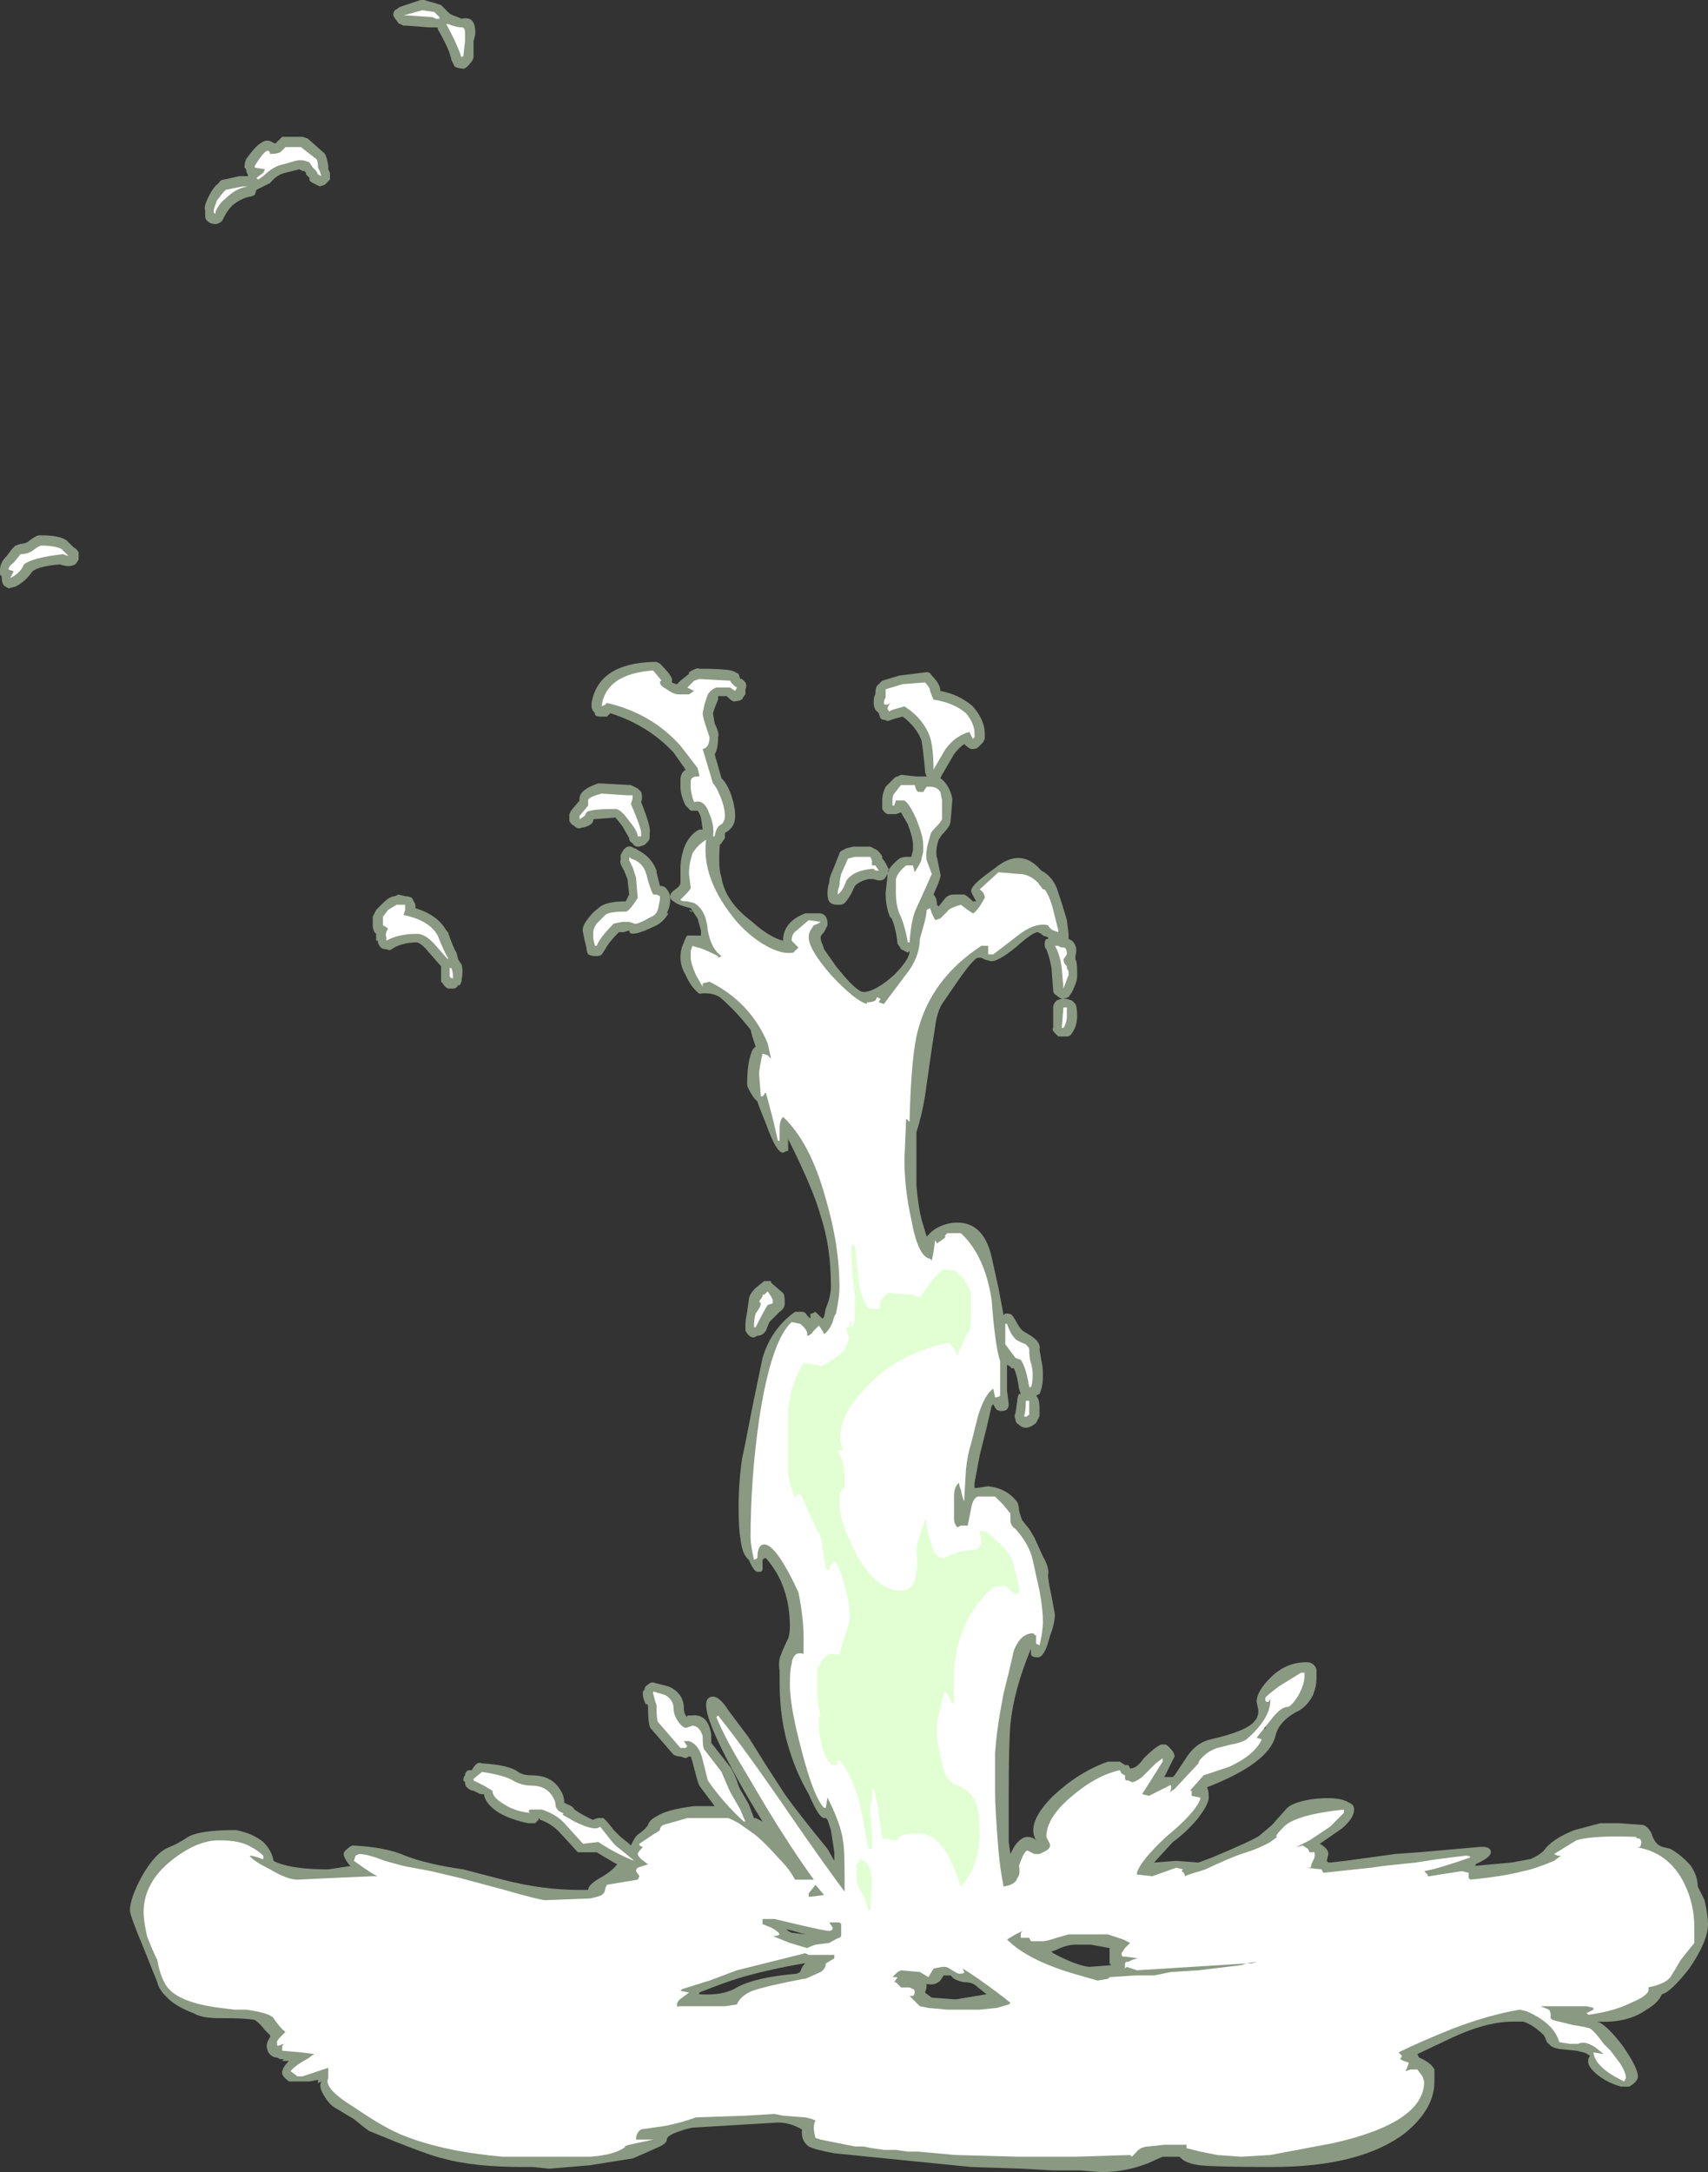 <?xml version="1.0" encoding="UTF-8" standalone="no"?>
<svg xmlns:ffdec="https://www.free-decompiler.com/flash" xmlns:xlink="http://www.w3.org/1999/xlink" ffdec:objectType="shape" height="63.5px" width="49.95px" xmlns="http://www.w3.org/2000/svg">
  <rect width="100%" height="100%" fill="#333333" stroke="none"/>
  <g transform="matrix(1.0, 0.0, 0.0, 1.0, 3.95, 58.6)">
    <path d="M8.45 -58.6 L8.8 -58.5 8.95 -58.45 9.2 -58.2 9.3 -58.15 Q9.45 -58.1 9.55 -58.05 9.95 -58.15 9.95 -57.65 L9.95 -57.6 9.9 -57.4 9.9 -56.95 Q9.9 -56.85 9.8 -56.75 9.65 -56.55 9.55 -56.6 9.45 -56.6 9.35 -56.65 9.3 -56.75 9.25 -56.85 9.2 -57.15 8.85 -57.75 L8.85 -57.8 8.6 -57.8 7.95 -57.85 7.85 -57.85 7.75 -57.9 Q7.7 -57.9 7.65 -58.0 7.6 -58.05 7.55 -58.15 7.55 -58.25 7.6 -58.3 L7.75 -58.4 8.35 -58.6 8.45 -58.6 M23.55 -38.4 Q24.1 -38.3 24.5 -37.95 24.85 -37.55 24.85 -37.15 L24.85 -37.0 24.8 -36.9 24.65 -36.75 Q24.6 -36.7 24.45 -36.7 24.35 -36.75 24.3 -36.8 L24.25 -36.85 Q24.1 -36.75 23.95 -36.55 L23.6 -35.95 23.55 -35.85 Q23.7 -35.75 23.8 -35.55 23.9 -35.35 23.9 -35.2 L23.85 -34.6 Q23.85 -34.45 23.6 -34.2 L23.5 -34.05 Q23.4 -33.75 23.45 -33.5 L23.45 -33.55 23.55 -33.05 Q23.6 -33.0 23.35 -32.45 23.45 -32.35 23.45 -32.15 L23.5 -32.1 23.7 -32.35 Q23.8 -32.45 23.95 -32.45 L24.25 -32.45 Q24.35 -32.4 24.5 -32.25 L24.6 -32.25 Q24.45 -32.5 24.45 -32.55 24.45 -32.7 24.85 -33.0 L25.25 -33.3 Q25.95 -33.8 26.5 -33.15 26.8 -33.0 26.95 -32.65 L27.1 -32.2 27.25 -31.7 27.3 -31.3 27.3 -31.15 Q27.45 -31.1 27.5 -30.95 27.55 -30.85 27.5 -30.65 L27.5 -30.55 Q27.55 -30.5 27.55 -30.2 L27.55 -30.05 Q27.55 -29.9 27.4 -29.6 L27.3 -29.45 27.15 -29.4 27.25 -29.4 27.4 -29.35 27.5 -29.25 Q27.55 -29.15 27.55 -28.9 27.55 -28.6 27.4 -28.4 27.35 -28.3 27.25 -28.3 L27.0 -28.3 Q26.95 -28.35 26.9 -28.4 26.8 -28.5 26.85 -28.55 L26.85 -29.15 Q26.85 -29.25 26.95 -29.35 27.05 -29.4 27.15 -29.4 L27.1 -29.4 Q27.0 -29.45 26.95 -29.5 26.85 -29.55 26.85 -29.65 L26.8 -30.3 Q26.75 -30.6 26.65 -30.85 26.6 -30.9 26.6 -31.0 26.6 -31.1 26.65 -31.15 L26.7 -31.15 26.7 -31.2 26.55 -31.25 26.5 -31.3 26.4 -31.35 Q26.25 -31.35 25.75 -30.9 25.25 -30.5 25.05 -30.5 25.0 -30.5 24.85 -30.55 L24.75 -30.6 24.65 -30.6 Q24.55 -30.6 24.15 -30.05 L23.6 -29.25 Q23.45 -29.0 23.4 -28.6 L23.3 -27.95 23.1 -26.55 Q23.0 -25.95 22.85 -25.5 L22.85 -23.95 Q22.9 -23.35 23.0 -22.95 L23.15 -22.45 23.3 -22.6 Q23.55 -22.8 23.9 -22.85 24.8 -22.95 25.05 -21.85 L25.25 -20.95 25.4 -20.15 25.45 -20.2 25.5 -20.2 Q25.6 -20.2 25.65 -20.15 L25.75 -20.0 Q25.85 -19.8 25.95 -19.7 L26.2 -19.55 Q26.5 -19.35 26.45 -19.15 L26.5 -18.85 Q26.55 -18.65 26.55 -18.4 26.55 -18.05 26.45 -17.85 L26.35 -17.8 Q26.45 -17.7 26.45 -17.45 L26.45 -17.2 Q26.4 -17.1 26.35 -17.0 26.05 -16.75 25.85 -16.95 25.75 -17.0 25.75 -17.1 25.7 -17.2 25.75 -17.3 L25.8 -17.65 Q25.8 -17.75 25.85 -17.85 L25.9 -17.85 25.85 -18.0 Q25.8 -18.4 25.7 -18.6 L25.65 -18.6 Q25.6 -18.6 25.6 -18.65 L25.5 -18.7 25.5 -17.95 25.55 -17.55 Q25.55 -17.35 25.35 -17.35 25.2 -17.35 25.15 -17.45 L25.1 -17.55 25.05 -17.5 24.9 -16.85 24.7 -16.05 24.55 -15.25 24.55 -15.1 24.6 -15.1 24.95 -15.15 Q25.45 -15.1 25.75 -14.75 25.85 -14.65 25.85 -14.45 25.9 -14.25 25.95 -14.15 L26.15 -13.9 26.3 -13.65 26.55 -13.1 Q26.75 -12.75 26.7 -12.55 26.7 -12.4 26.8 -11.95 L26.9 -11.4 Q26.9 -11.15 26.75 -10.75 26.6 -10.15 26.4 -10.15 26.2 -10.15 26.2 -10.25 L26.2 -10.4 Q25.7 -9.2 25.6 -8.2 25.55 -7.65 25.55 -6.15 25.55 -5.3 25.55 -4.75 L25.6 -4.4 25.7 -4.6 Q25.9 -4.9 26.1 -4.9 26.25 -4.9 26.35 -4.8 26.05 -5.3 26.85 -6.1 27.6 -6.8 28.45 -7.1 L28.8 -7.1 28.95 -7.0 29.05 -7.0 29.1 -6.9 Q29.3 -6.9 29.5 -7.2 29.8 -7.5 30.0 -7.6 L30.15 -7.6 Q30.4 -7.4 30.4 -7.25 L30.1 -6.65 30.35 -6.65 30.4 -6.7 30.7 -7.15 Q31.0 -7.65 31.45 -7.75 32.55 -8.0 32.75 -8.3 32.85 -8.4 32.85 -8.6 L32.8 -8.85 Q32.8 -9.15 33.2 -9.55 33.7 -10.05 34.35 -10.0 34.5 -9.95 34.55 -9.8 L34.55 -9.55 Q34.55 -9.3 34.45 -9.05 34.3 -8.75 34.05 -8.6 33.45 -8.3 33.35 -7.85 33.15 -7.05 31.35 -6.35 31.4 -6.25 31.4 -6.05 31.4 -5.85 31.05 -5.4 30.7 -5.0 30.35 -4.75 L29.8 -4.15 30.45 -4.2 31.1 -4.15 31.5 -4.3 Q32.7 -4.8 32.9 -4.95 L33.25 -5.25 33.65 -5.7 Q33.8 -5.9 34.4 -6.0 35.2 -6.1 35.5 -5.9 35.65 -5.85 35.65 -5.7 35.65 -5.45 35.3 -5.15 L34.65 -4.7 Q34.9 -4.55 34.9 -4.4 L34.85 -4.2 34.9 -4.15 34.95 -4.15 35.4 -4.2 36.85 -4.4 37.55 -4.45 39.25 -4.6 Q39.65 -4.65 39.65 -4.45 39.65 -4.3 39.2 -4.1 L39.2 -4.05 39.15 -4.05 40.25 -4.15 40.8 -4.25 Q41.05 -4.35 41.2 -4.5 41.45 -4.85 42.1 -5.1 L42.85 -5.3 43.4 -5.3 44.1 -5.25 Q44.25 -5.2 44.35 -5.0 44.45 -4.65 44.7 -4.6 L44.9 -4.55 Q45.25 -4.35 45.5 -4.05 45.7 -3.75 45.7 -3.45 L45.9 -3.05 Q46.0 -2.6 46.0 -2.35 46.0 -1.85 45.45 -1.05 44.9 -0.35 44.65 -0.3 44.55 -0.05 44.2 0.15 43.65 0.55 42.75 0.5 43.0 0.55 43.5 1.2 43.95 1.85 43.95 2.1 43.95 2.25 43.7 2.4 L43.45 2.4 Q42.95 2.25 42.65 1.95 42.4 1.7 42.55 1.5 42.4 1.4 42.35 1.4 L42.15 1.35 41.65 1.3 Q41.4 1.25 41.35 1.15 41.3 1.15 41.25 1.0 L41.2 0.9 Q40.9 0.6 40.6 0.5 L40.3 0.5 Q39.5 0.5 38.45 1.0 L37.5 1.45 37.55 1.55 Q37.9 1.7 38.0 1.9 38.0 2.0 38.0 2.25 38.0 3.05 37.15 3.75 35.85 4.75 33.25 4.75 31.6 4.75 31.15 4.7 30.7 4.65 30.55 4.45 L30.05 4.45 29.6 4.65 Q28.95 4.9 28.25 4.9 L27.65 4.85 26.85 4.85 25.95 4.8 24.45 4.75 20.45 4.35 Q19.9 4.25 19.7 4.15 19.5 4.0 19.5 3.75 L19.5 3.65 Q19.15 3.45 18.8 3.45 L16.3 3.6 Q16.05 3.65 15.8 3.75 15.55 3.85 15.55 3.95 15.55 4.05 15.35 4.15 L14.9 4.35 14.55 4.5 13.3 4.7 12.1 4.8 11.65 4.75 11.35 4.75 Q9.9 4.75 9.0 4.5 8.55 4.4 6.85 3.7 6.7 3.6 6.4 3.35 L5.9 3.05 Q5.7 2.95 5.55 2.7 5.35 2.4 5.45 2.25 L5.35 2.3 5.35 2.2 5.1 2.25 4.5 2.25 Q4.3 2.1 4.3 2.0 4.3 1.85 4.5 1.65 L4.3 1.65 4.35 1.6 4.25 1.6 4.15 1.55 Q4.0 1.55 3.9 1.4 3.85 1.3 3.85 1.2 3.85 1.1 3.95 0.95 L3.95 0.9 3.8 0.75 Q3.65 0.55 3.5 0.45 3.25 0.4 2.6 0.4 L2.45 0.4 Q1.95 0.4 1.7 0.25 1.3 0.1 1.05 -0.1 0.7 -0.4 0.65 -0.65 L0.25 -1.65 Q-0.15 -2.6 -0.15 -2.75 -0.15 -3.1 0.2 -3.75 0.6 -4.45 1.0 -4.6 1.25 -4.7 1.55 -4.9 1.9 -5.1 2.95 -5.1 3.45 -5.0 3.75 -4.75 4.0 -4.5 4.05 -4.2 L4.15 -4.15 Q4.65 -3.95 5.65 -3.95 L6.3 -4.05 6.25 -4.1 Q6.1 -4.3 6.1 -4.4 6.1 -4.45 6.15 -4.5 6.25 -4.6 6.35 -4.65 7.35 -4.6 7.9 -4.35 8.55 -4.1 9.6 -3.95 L10.75 -3.65 Q11.9 -3.35 13.0 -3.35 L13.25 -3.35 Q13.25 -3.5 13.6 -3.7 13.95 -3.9 14.1 -4.1 L14.0 -4.15 13.5 -4.45 12.95 -4.45 12.4 -5.05 Q12.15 -5.3 11.85 -5.4 L11.8 -5.45 11.8 -5.4 11.7 -5.3 11.5 -5.3 Q11.0 -5.4 10.65 -5.6 10.25 -5.85 10.2 -6.15 L10.1 -6.15 9.9 -6.25 Q9.8 -6.25 9.7 -6.35 9.65 -6.4 9.65 -6.5 L9.6 -6.55 Q9.6 -6.65 9.65 -6.7 9.65 -6.8 9.75 -6.85 L9.85 -6.85 Q9.9 -6.95 9.95 -7.0 10.05 -7.1 10.15 -7.05 10.95 -7.0 11.2 -6.8 11.35 -6.7 11.6 -6.7 12.2 -6.7 12.45 -6.25 12.55 -6.1 12.55 -5.9 L12.65 -5.85 Q12.8 -5.8 12.85 -5.7 L13.0 -5.6 Q13.35 -5.4 13.4 -5.4 13.5 -5.45 13.55 -5.45 L13.7 -5.45 13.8 -5.35 14.0 -5.1 14.2 -4.9 14.45 -4.7 14.5 -4.65 14.55 -4.75 Q14.65 -4.95 14.75 -5.0 14.95 -5.15 15.0 -5.25 15.05 -5.4 15.25 -5.5 15.55 -5.7 16.35 -5.8 L16.95 -5.8 16.5 -6.4 Q16.45 -6.5 16.3 -7.1 L16.25 -7.25 16.2 -7.25 16.1 -7.2 15.95 -7.25 Q15.85 -7.25 15.75 -7.3 L15.1 -8.05 Q15.0 -8.1 15.0 -8.75 L14.95 -8.8 14.95 -8.75 Q14.85 -8.95 14.85 -9.05 L14.85 -9.15 14.9 -9.2 Q14.9 -9.3 15.0 -9.35 15.1 -9.45 15.2 -9.4 L15.6 -9.3 Q16.05 -9.1 16.05 -8.65 16.05 -8.55 16.1 -8.45 L16.15 -8.4 16.15 -8.45 16.3 -8.45 Q16.75 -8.5 16.85 -7.9 L16.85 -7.65 17.4 -6.95 Q17.45 -6.9 17.6 -6.55 17.65 -6.35 17.75 -6.2 L17.95 -5.85 18.1 -5.45 18.15 -5.45 18.35 -5.35 Q17.85 -6.15 17.45 -6.9 16.7 -8.3 16.7 -8.75 16.7 -9.0 16.9 -9.0 17.1 -9.0 17.35 -8.6 L17.95 -7.8 18.45 -7.0 19.0 -6.15 Q19.35 -5.65 20.25 -4.55 L20.45 -4.2 20.45 -4.45 20.35 -5.1 20.25 -5.4 20.2 -5.45 20.15 -5.45 Q20.0 -5.45 19.7 -6.15 19.35 -6.75 19.15 -7.4 18.85 -8.3 18.85 -9.4 L18.85 -9.75 Q18.8 -10.05 18.9 -10.25 18.95 -10.4 19.1 -10.7 19.15 -10.85 19.15 -11.05 19.15 -12.25 18.45 -13.05 18.35 -13.05 18.35 -12.95 L18.35 -12.7 18.3 -12.65 18.2 -12.65 Q18.1 -12.65 17.95 -13.0 17.75 -13.15 17.7 -13.65 17.65 -13.9 17.65 -14.55 17.65 -15.25 17.75 -15.95 17.85 -16.4 18.05 -17.45 L18.35 -18.9 Q18.6 -19.75 19.3 -20.25 L19.5 -20.25 Q19.6 -20.25 19.65 -20.15 L19.75 -20.05 19.75 -20.2 19.8 -20.2 19.9 -20.25 20.1 -20.05 20.15 -20.1 20.2 -20.35 Q20.35 -20.7 20.35 -21.0 20.35 -22.15 20.05 -23.05 19.85 -23.8 19.1 -25.3 L19.1 -24.95 19.05 -24.95 18.95 -24.9 Q18.75 -24.9 18.45 -25.75 L18.25 -26.25 18.2 -26.4 18.1 -26.5 Q17.9 -26.8 17.9 -26.9 17.9 -27.45 18.0 -27.75 18.05 -27.95 18.15 -28.0 L18.05 -28.3 18.0 -28.5 17.75 -28.8 Q17.45 -29.15 17.1 -29.45 16.85 -29.6 16.5 -29.55 16.25 -29.75 16.1 -30.1 15.95 -30.35 15.95 -30.6 15.95 -30.85 16.05 -31.05 16.1 -31.2 16.15 -31.25 L16.55 -31.25 16.55 -31.4 16.45 -31.75 16.25 -32.05 Q15.85 -32.15 15.75 -32.25 15.65 -32.3 15.65 -32.4 15.65 -32.5 15.8 -32.6 15.95 -32.7 15.95 -32.8 L15.95 -33.2 Q15.95 -33.5 16.05 -33.8 16.2 -34.2 16.5 -34.35 L16.6 -34.35 16.55 -34.7 Q16.5 -34.85 16.45 -34.9 L16.25 -34.9 16.1 -35.05 Q15.95 -35.35 15.95 -35.6 L15.95 -35.8 Q15.95 -36.0 16.1 -36.1 L15.75 -36.6 Q15.0 -37.4 13.9 -37.75 L13.8 -37.65 13.6 -37.65 Q13.5 -37.65 13.45 -37.7 L13.45 -37.75 Q13.35 -37.85 13.35 -37.95 L13.35 -38.05 Q13.55 -39.2 15.15 -39.25 L15.25 -39.25 15.35 -39.2 Q15.75 -38.8 15.7 -38.7 L15.7 -38.65 Q15.8 -38.6 15.85 -38.6 L15.95 -38.7 16.2 -38.9 16.2 -38.95 Q16.45 -39.1 16.5 -39.05 17.45 -39.05 17.55 -38.95 L17.65 -38.9 17.7 -38.75 17.75 -38.75 17.85 -38.65 Q17.9 -38.55 17.85 -38.45 L17.85 -38.3 Q17.8 -38.25 17.75 -38.15 17.65 -38.1 17.55 -38.1 17.5 -38.05 17.3 -38.25 L17.05 -38.25 17.05 -38.15 16.95 -37.9 16.9 -37.75 16.95 -37.45 Q17.1 -37.15 17.05 -37.05 17.05 -36.7 16.95 -36.55 L17.15 -35.85 Q17.3 -35.7 17.4 -35.45 17.55 -35.05 17.55 -34.75 17.55 -34.4 17.25 -34.25 L17.25 -34.1 17.15 -33.95 17.1 -33.9 Q17.05 -33.2 17.15 -32.95 17.25 -32.25 18.05 -31.65 18.55 -31.2 18.95 -31.1 18.95 -31.65 19.6 -31.9 L20.05 -31.9 Q20.25 -31.85 20.25 -31.6 L20.25 -31.55 20.15 -31.35 Q20.05 -31.25 20.05 -31.2 20.05 -31.1 20.1 -31.0 L20.15 -30.85 20.5 -30.35 Q21.1 -29.6 21.3 -29.6 L21.35 -29.6 Q21.7 -29.65 22.2 -30.1 22.65 -30.55 22.65 -30.8 L22.6 -30.75 22.4 -30.85 Q22.35 -30.95 22.3 -31.0 22.25 -31.5 22.1 -31.8 L22.1 -31.75 Q21.95 -32.05 21.95 -32.5 L22.0 -32.95 22.0 -33.05 21.95 -32.95 Q21.85 -32.8 21.6 -32.9 L21.45 -32.9 Q21.2 -32.85 21.05 -32.7 20.9 -32.35 20.75 -32.2 20.7 -32.15 20.6 -32.15 L20.55 -32.15 Q20.4 -32.15 20.35 -32.2 20.25 -32.25 20.25 -32.5 20.25 -32.65 20.3 -32.8 20.3 -32.95 20.4 -33.15 L20.6 -33.65 Q20.6 -33.7 20.7 -33.75 L20.8 -33.8 21.0 -33.85 21.5 -33.85 21.7 -33.75 Q21.85 -33.6 21.85 -33.55 L21.85 -33.5 21.9 -33.45 Q22.05 -33.2 22.05 -33.15 L22.0 -33.1 Q22.1 -33.3 22.35 -33.5 22.45 -33.55 22.55 -33.55 L22.7 -33.55 22.75 -33.75 22.75 -33.9 Q22.75 -34.1 22.6 -34.5 L22.4 -34.85 22.25 -34.8 22.0 -34.8 Q21.9 -34.85 21.85 -34.95 L21.85 -35.2 Q21.85 -35.4 21.95 -35.6 L22.2 -35.85 Q22.25 -35.9 22.3 -35.9 L22.4 -35.95 22.85 -35.9 23.15 -35.9 Q23.1 -36.0 23.1 -36.1 23.05 -36.65 23.0 -36.95 22.85 -37.35 22.45 -37.65 L22.25 -37.6 22.1 -37.55 Q22.0 -37.5 21.95 -37.55 21.85 -37.55 21.8 -37.6 L21.75 -37.75 21.65 -37.85 Q21.6 -37.95 21.6 -38.05 21.6 -38.25 21.65 -38.3 21.65 -38.55 21.75 -38.6 L21.85 -38.7 22.35 -38.85 23.15 -38.95 Q23.25 -38.95 23.3 -38.85 23.55 -38.6 23.55 -38.4 M4.0 -54.45 L4.1 -54.4 4.2 -54.5 Q4.25 -54.55 4.3 -54.6 L4.9 -54.6 5.05 -54.55 5.5 -54.15 Q5.6 -54.1 5.65 -53.75 L5.65 -53.65 5.7 -53.55 5.7 -53.35 5.55 -53.2 5.4 -53.15 5.2 -53.25 Q5.1 -53.3 5.1 -53.35 L5.1 -53.4 5.0 -53.5 5.0 -53.55 4.95 -53.6 4.9 -53.6 4.8 -53.65 4.4 -53.55 Q4.15 -53.5 3.95 -53.25 L3.55 -53.05 3.5 -52.9 Q3.4 -52.85 3.35 -52.85 3.1 -52.8 2.85 -52.6 2.7 -52.45 2.6 -52.25 L2.55 -52.15 Q2.45 -52.05 2.35 -52.05 2.2 -52.05 2.1 -52.15 2.05 -52.2 2.05 -52.3 L2.05 -52.45 Q2.0 -52.55 2.15 -52.85 2.3 -53.15 2.45 -53.25 2.5 -53.35 2.6 -53.35 L3.05 -53.45 3.3 -53.45 3.3 -53.5 Q3.25 -53.55 3.25 -53.65 L3.2 -53.7 Q3.2 -53.85 3.25 -53.95 3.5 -54.3 3.65 -54.4 3.85 -54.55 4.0 -54.45 M7.05 -32.0 L7.25 -32.2 Q7.45 -32.4 7.6 -32.4 L7.7 -32.45 7.9 -32.4 Q8.0 -32.4 8.1 -32.35 L8.2 -32.15 8.2 -32.05 Q8.85 -31.85 9.1 -31.4 L9.15 -31.35 Q9.3 -30.9 9.4 -30.75 L9.45 -30.55 9.55 -30.4 Q9.6 -30.2 9.55 -29.95 9.55 -29.9 9.5 -29.8 L9.45 -29.8 Q9.4 -29.7 9.3 -29.7 L9.15 -29.7 Q9.05 -29.75 9.0 -29.85 L8.95 -29.9 Q8.95 -30.0 8.95 -30.05 L8.95 -30.35 8.6 -30.75 Q8.4 -31.0 8.25 -31.05 7.8 -31.05 7.5 -30.85 7.45 -30.8 7.35 -30.85 7.2 -30.85 7.15 -30.95 7.1 -31.0 7.1 -31.1 L7.05 -31.1 7.05 -31.3 7.0 -31.35 Q6.95 -31.45 6.95 -31.55 L6.95 -31.8 7.05 -32.0 M21.7 -38.2 L21.7 -38.2 M13.55 -35.7 L14.5 -35.65 14.7 -35.55 14.8 -35.45 Q14.85 -35.3 14.8 -35.15 15.1 -34.4 15.05 -34.25 L15.05 -34.15 Q15.05 -34.05 15.0 -34.0 L14.9 -33.9 14.75 -33.85 14.7 -33.85 Q14.6 -33.85 14.55 -33.95 14.45 -34.0 14.45 -34.1 L14.25 -34.45 14.05 -34.7 13.4 -34.65 13.4 -34.6 Q13.35 -34.45 13.05 -34.4 12.95 -34.35 12.85 -34.45 12.75 -34.5 12.7 -34.6 L12.7 -34.8 12.75 -34.9 13.0 -35.2 Q12.95 -35.5 13.55 -35.7 M14.7 -33.75 Q15.1 -33.55 15.25 -33.15 L15.25 -33.1 15.35 -32.7 Q15.5 -32.7 15.55 -32.6 15.65 -32.5 15.65 -32.3 15.65 -32.1 15.55 -31.9 L15.6 -31.9 Q15.45 -31.65 15.25 -31.55 14.55 -31.2 14.45 -31.35 L14.5 -31.35 Q14.45 -31.35 14.45 -31.4 L14.3 -31.35 14.15 -31.35 Q13.85 -31.05 13.75 -30.85 L13.65 -30.7 Q13.6 -30.65 13.5 -30.65 L13.45 -30.65 Q13.35 -30.65 13.25 -30.7 13.2 -30.8 13.2 -30.9 L13.15 -31.1 13.1 -31.35 Q13.05 -31.5 13.25 -31.75 13.4 -31.95 13.55 -32.05 13.75 -32.25 14.35 -32.25 L14.45 -32.45 14.4 -32.9 14.3 -33.15 Q14.15 -33.4 14.2 -33.45 L14.2 -33.6 14.25 -33.7 Q14.4 -33.95 14.6 -33.8 14.65 -33.8 14.7 -33.75 M16.2 -32.0 L16.35 -31.95 16.25 -31.95 16.2 -32.0 M19.0 -20.5 Q19.0 -20.35 18.85 -20.25 L18.55 -19.95 18.45 -19.7 Q18.35 -19.55 18.2 -19.55 L18.1 -19.5 Q17.95 -19.5 17.85 -19.7 L17.85 -19.9 Q17.85 -20.0 17.9 -20.25 L17.95 -20.6 Q17.95 -20.75 18.15 -20.95 L18.4 -21.15 18.6 -21.15 18.6 -21.1 18.95 -20.8 Q19.0 -20.75 19.0 -20.5 M0.4 -1.15 L0.4 -1.15 M16.5 -0.3 Q17.2 -0.25 17.6 -0.5 18.15 -0.8 19.35 -0.9 L19.45 -0.95 Q19.5 -1.1 19.55 -1.15 L19.6 -1.2 19.55 -1.2 Q18.65 -1.05 17.75 -0.8 17.25 -0.65 16.5 -0.35 L16.5 -0.3 M19.1 -2.15 L19.2 -2.1 19.6 -2.05 19.25 -2.15 19.05 -2.2 19.1 -2.15 M23.1 -0.35 L23.3 -0.2 24.0 -0.15 24.9 -0.3 24.65 -0.5 Q24.5 -0.65 24.3 -0.65 24.15 -0.65 23.95 -0.75 L23.85 -0.85 23.65 -0.85 23.55 -0.7 Q23.4 -0.55 23.15 -0.6 23.15 -0.45 23.1 -0.35 M33.0 -8.1 L33.05 -8.05 33.1 -8.25 33.0 -8.1 M26.85 -1.5 Q27.5 -1.15 27.9 -1.1 L28.55 -1.15 28.5 -1.2 Q28.5 -1.35 28.5 -1.65 L27.95 -1.75 27.5 -1.75 Q27.25 -1.75 26.95 -1.6 L26.8 -1.55 26.85 -1.5 M41.15 0.4 L41.15 0.4 M16.45 3.55 L16.45 3.55 M-3.15 -42.75 Q-2.9 -42.95 -2.8 -42.95 L-2.75 -42.95 Q-2.2 -42.95 -2.0 -42.8 L-1.8 -42.6 Q-1.7 -42.55 -1.65 -42.45 L-1.65 -42.4 Q-1.65 -42.35 -1.65 -42.25 -1.7 -42.15 -1.75 -42.1 -1.85 -42.05 -1.95 -42.05 -2.05 -42.05 -2.2 -42.1 -2.8 -42.05 -3.0 -41.9 -3.2 -41.6 -3.5 -41.45 L-3.7 -41.4 Q-3.8 -41.45 -3.85 -41.5 -3.9 -41.6 -3.9 -41.7 L-3.9 -41.75 -3.95 -41.8 Q-4.0 -41.85 -3.95 -41.95 -3.95 -42.15 -3.75 -42.35 L-3.6 -42.55 -3.5 -42.65 -3.35 -42.7 Q-3.25 -42.7 -3.15 -42.75" fill="#e1ffd2" fill-opacity="0.502" fill-rule="evenodd" stroke="none"/>
    <path d="M8.4 -58.3 L8.75 -58.25 8.9 -58.1 8.9 -58.05 8.8 -58.05 8.7 -58.1 7.95 -58.15 7.85 -58.15 8.4 -58.3 M9.65 -57.65 L9.65 -57.4 9.6 -56.95 9.55 -56.95 9.55 -56.9 Q9.45 -57.25 9.1 -57.9 L9.15 -57.9 Q9.4 -57.8 9.55 -57.8 9.65 -57.8 9.65 -57.65 M23.35 -38.15 Q23.95 -38.05 24.3 -37.75 24.55 -37.45 24.55 -37.15 L24.55 -37.05 24.5 -37.0 24.4 -37.2 Q24.0 -37.1 23.7 -36.7 L23.35 -36.1 Q23.35 -36.7 23.25 -37.05 23.05 -37.6 22.5 -37.95 L22.15 -37.85 22.05 -37.8 22.0 -37.9 22.05 -38.0 22.1 -38.05 22.0 -38.0 21.95 -38.0 Q21.9 -38.0 21.9 -38.05 21.9 -38.15 21.95 -38.2 L21.95 -38.3 Q21.95 -38.4 21.95 -38.45 L22.45 -38.6 23.1 -38.65 Q23.25 -38.5 23.25 -38.4 23.3 -38.25 23.35 -38.15 M23.55 -35.45 L23.6 -35.2 23.6 -34.65 Q23.55 -34.55 23.4 -34.4 23.25 -34.25 23.25 -34.15 23.1 -33.7 23.15 -33.45 L23.3 -33.05 23.1 -32.6 22.85 -32.05 Q22.7 -31.75 22.65 -31.05 L22.6 -31.05 Q22.5 -31.6 22.35 -31.9 22.25 -32.15 22.25 -32.5 22.25 -32.8 22.25 -32.9 22.3 -33.1 22.55 -33.3 L22.75 -33.3 22.8 -33.1 22.95 -33.35 Q23.0 -33.45 23.0 -33.5 L23.05 -33.7 23.05 -33.9 Q23.05 -34.15 22.85 -34.65 22.65 -35.1 22.5 -35.2 L22.25 -35.2 22.2 -35.05 22.15 -35.05 22.15 -35.2 Q22.15 -35.35 22.2 -35.4 L22.4 -35.65 22.8 -35.65 22.85 -35.5 22.9 -35.45 23.05 -35.45 23.15 -35.6 23.25 -35.6 Q23.45 -35.6 23.55 -35.45 M26.55 -32.6 L26.6 -32.6 Q26.75 -32.4 26.85 -32.0 L27.0 -31.4 27.0 -31.35 26.85 -31.4 Q26.75 -31.45 26.7 -31.55 26.3 -31.65 25.75 -31.2 L25.1 -30.7 24.95 -30.7 24.95 -30.95 24.75 -30.95 Q23.3 -30.0 22.9 -28.5 22.7 -27.8 22.65 -25.85 L22.65 -25.8 22.55 -25.9 22.5 -24.7 Q22.5 -23.85 22.7 -22.95 22.9 -21.85 23.25 -21.8 L23.3 -21.75 23.35 -22.0 23.4 -22.35 23.45 -22.25 Q23.75 -22.45 23.7 -22.45 23.65 -22.45 23.75 -22.55 L24.15 -22.55 Q24.85 -21.9 25.05 -20.6 25.15 -19.25 25.3 -18.8 L25.3 -17.8 Q25.25 -17.75 25.15 -17.75 L25.1 -18.0 Q24.85 -17.85 24.65 -17.2 L24.45 -16.4 Q24.35 -16.1 24.3 -15.65 L24.25 -14.8 24.25 -14.7 Q24.2 -14.8 24.15 -15.05 24.1 -15.15 24.1 -15.25 23.95 -15.15 23.95 -14.85 L23.95 -14.2 Q23.95 -14.05 24.05 -13.95 L24.15 -14.0 24.35 -14.0 24.45 -14.5 Q24.5 -14.8 24.65 -14.85 L25.15 -14.85 25.4 -14.6 25.6 -14.35 25.6 -14.15 Q25.6 -14.0 25.75 -13.9 26.15 -13.45 26.25 -13.0 L26.45 -12.1 Q26.55 -11.55 26.55 -11.2 26.55 -10.9 26.45 -10.5 L26.35 -10.55 26.35 -10.8 26.3 -10.8 Q26.3 -10.85 26.25 -10.85 25.9 -10.85 25.7 -10.35 L25.55 -9.7 25.4 -9.1 25.3 -8.55 Q25.2 -8.0 25.15 -7.35 25.15 -6.95 25.15 -6.2 25.15 -5.75 25.25 -4.5 25.3 -3.95 25.4 -3.45 25.75 -3.5 25.8 -3.7 25.9 -3.8 25.85 -4.05 26.0 -4.5 26.1 -4.5 L26.3 -4.4 26.45 -4.4 26.55 -4.45 Q26.8 -4.55 26.75 -4.7 L26.65 -4.9 Q26.65 -5.45 27.35 -6.05 28.1 -6.7 28.8 -6.85 L28.85 -6.75 28.95 -6.7 28.95 -6.65 Q28.95 -6.55 29.0 -6.55 L29.05 -6.55 29.15 -6.5 Q29.25 -6.5 29.45 -6.65 L29.85 -7.05 30.05 -7.2 Q30.05 -7.25 30.05 -7.1 L29.8 -6.7 29.45 -6.15 29.65 -6.1 Q29.95 -6.25 30.25 -6.4 30.3 -6.45 30.3 -6.35 30.3 -6.25 30.25 -6.2 L30.4 -6.3 31.1 -7.05 Q31.1 -7.15 31.35 -7.35 31.5 -7.45 31.65 -7.5 L32.05 -7.6 Q32.35 -7.65 32.5 -7.75 32.8 -8.0 33.0 -8.3 33.2 -8.6 33.2 -8.9 33.2 -8.95 33.15 -8.85 L33.1 -8.85 Q33.05 -8.85 33.05 -8.95 33.05 -9.0 33.45 -9.3 L34.1 -9.7 34.2 -9.7 34.2 -9.6 Q34.2 -9.35 34.0 -9.0 33.8 -8.7 33.7 -8.7 33.5 -8.7 33.2 -8.3 L32.8 -7.8 32.95 -7.75 Q32.75 -7.3 32.0 -6.95 L31.25 -6.7 30.85 -6.25 30.9 -6.25 30.9 -6.1 31.15 -6.05 31.15 -6.0 Q31.0 -5.6 30.15 -4.9 29.4 -4.2 29.3 -3.85 L29.3 -3.8 29.75 -3.75 30.45 -4.0 30.65 -3.95 30.6 -3.9 Q30.7 -3.85 30.7 -3.75 30.8 -3.8 31.15 -3.9 L31.3 -3.95 Q32.05 -4.3 32.35 -4.4 32.85 -4.55 33.2 -4.75 L33.4 -4.9 Q33.3 -4.9 33.6 -5.2 33.95 -5.55 35.35 -5.7 35.35 -5.75 35.35 -5.6 L34.95 -5.2 34.35 -4.8 33.95 -4.6 34.15 -4.65 34.3 -4.55 34.35 -4.45 34.45 -4.45 Q34.5 -4.5 34.5 -4.35 34.5 -4.3 34.45 -4.2 L34.4 -4.1 Q34.4 -4.0 34.35 -4.0 L34.25 -4.0 34.7 -3.95 34.75 -3.85 36.15 -4.0 36.5 -4.05 37.45 -4.15 38.1 -4.25 38.9 -4.35 Q39.05 -4.35 39.05 -4.3 38.05 -3.95 37.7 -3.9 L37.8 -3.8 37.8 -3.75 37.85 -3.75 38.8 -3.9 39.0 -3.85 39.0 -3.7 39.05 -3.65 Q40.05 -3.75 40.6 -3.9 40.9 -3.95 41.5 -4.2 L41.7 -4.35 41.6 -4.35 41.5 -4.4 42.15 -4.8 Q42.65 -4.95 43.9 -4.9 43.9 -4.85 44.0 -4.85 44.05 -4.8 44.05 -4.75 44.05 -4.65 44.0 -4.6 L43.9 -4.6 Q44.85 -4.45 45.3 -3.55 45.6 -2.95 45.6 -2.25 L45.6 -1.8 45.2 -1.3 Q45.0 -0.95 44.9 -0.8 44.75 -0.6 44.25 -0.5 44.35 -0.3 43.75 -0.05 43.25 0.2 42.5 0.3 L42.45 0.25 42.65 0.15 42.65 0.1 42.45 0.05 41.1 0.05 41.35 0.15 Q41.4 0.2 41.4 0.35 41.35 0.45 41.65 0.5 L42.05 0.6 Q42.4 0.65 42.55 0.7 42.7 0.8 42.95 1.15 L43.15 1.35 43.45 1.75 Q43.6 2.0 43.6 2.15 L43.55 2.25 Q42.7 1.85 42.65 1.4 L42.95 1.45 42.7 1.25 Q42.4 1.05 42.2 1.15 L41.95 1.15 41.65 1.1 Q41.5 0.55 40.7 0.2 L40.5 0.15 Q39.6 0.3 38.55 0.7 37.55 1.1 36.95 1.4 L37.05 1.5 37.0 1.6 37.1 1.65 37.25 1.7 37.2 1.85 37.15 1.95 37.3 1.9 37.5 1.9 37.65 2.1 37.7 2.25 Q37.7 3.45 35.05 4.05 L33.2 4.4 32.35 4.45 31.65 4.4 31.15 4.3 30.75 4.2 30.75 4.1 30.1 4.1 29.65 4.15 Q29.4 4.15 29.25 4.35 L29.15 4.45 29.1 4.4 27.5 4.45 25.85 4.45 24.0 4.4 22.9 4.3 22.6 4.3 22.25 4.25 21.9 4.25 21.55 4.2 21.3 4.15 21.05 4.15 20.05 3.95 19.9 3.9 Q19.8 3.55 19.9 3.4 19.85 3.35 19.6 3.3 L18.95 3.25 18.7 3.2 17.85 3.25 16.4 3.3 Q16.0 3.45 15.5 3.55 L14.8 3.65 Q14.65 3.75 14.65 3.95 L15.15 3.95 14.45 4.1 14.3 4.15 14.35 4.15 Q14.05 4.4 13.3 4.45 L10.75 4.45 Q9.05 4.3 7.9 3.85 7.35 3.65 6.4 3.0 5.5 2.45 5.65 2.15 L5.65 1.85 4.9 2.1 4.75 2.1 4.55 1.95 Q4.65 1.8 5.1 1.55 5.15 1.5 5.25 1.45 L4.85 1.4 4.3 1.35 Q4.3 1.4 4.3 1.25 4.3 1.2 4.35 1.15 L4.2 1.2 Q4.15 1.25 4.15 1.1 4.15 1.05 4.25 0.95 L4.4 0.8 Q4.25 0.7 4.05 0.4 3.95 0.25 3.25 0.15 L2.9 0.15 2.5 0.1 Q1.3 -0.05 0.95 -0.5 0.75 -0.75 0.65 -1.3 0.5 -1.6 0.35 -2.0 0.25 -2.45 0.25 -2.7 0.25 -3.55 1.05 -4.2 1.8 -4.8 2.45 -4.8 3.1 -4.8 3.4 -4.6 3.6 -4.5 3.75 -4.35 L3.75 -4.25 Q3.7 -4.25 3.6 -4.3 L3.4 -4.35 3.35 -4.35 Q3.45 -4.2 3.95 -3.95 4.45 -3.65 4.75 -3.65 L5.8 -3.7 6.95 -3.75 7.1 -3.75 Q6.95 -3.8 6.4 -4.2 L6.45 -4.35 6.55 -4.4 Q6.8 -4.4 7.3 -4.2 L7.85 -4.05 8.65 -3.9 9.5 -3.7 10.8 -3.35 Q11.85 -3.05 12.0 -3.05 L13.3 -3.1 Q13.55 -3.15 13.65 -3.2 L13.7 -3.25 Q13.75 -3.3 13.75 -3.4 L13.8 -3.5 14.7 -3.65 14.75 -3.75 14.65 -3.9 Q14.65 -3.95 14.7 -4.0 L15.0 -4.1 14.8 -4.25 Q14.7 -4.35 14.7 -4.4 14.7 -4.45 14.85 -4.6 L14.75 -4.65 14.75 -4.7 15.2 -5.0 Q15.3 -5.05 15.35 -5.1 15.35 -5.2 15.45 -5.25 L16.15 -5.45 17.35 -5.45 Q17.6 -5.35 17.8 -5.2 L18.15 -4.95 Q18.45 -4.7 18.8 -4.3 19.15 -3.95 19.3 -3.65 L19.85 -3.65 Q19.2 -4.55 18.5 -5.7 L17.7 -7.05 Q17.25 -7.8 17.0 -8.4 L17.05 -8.45 Q17.85 -7.45 19.15 -5.55 20.15 -4.1 20.75 -3.3 L20.75 -3.7 Q20.75 -4.6 20.7 -4.8 20.65 -5.25 20.25 -6.05 L20.2 -5.75 20.15 -5.75 Q19.85 -6.05 19.5 -7.4 19.15 -8.7 19.15 -9.35 19.15 -9.8 19.2 -9.95 19.25 -10.35 19.55 -10.25 L19.55 -10.75 Q19.55 -11.3 19.4 -12.05 18.75 -13.45 18.4 -13.45 18.2 -13.45 18.2 -13.05 L18.1 -13.0 Q18.0 -13.45 18.0 -13.65 18.0 -15.35 18.25 -17.1 18.6 -19.4 19.2 -19.95 L19.45 -19.9 Q19.7 -19.7 19.65 -19.55 19.75 -19.55 19.85 -19.7 L20.0 -19.85 20.1 -19.7 20.15 -19.6 Q20.3 -19.7 20.4 -19.95 20.45 -20.15 20.5 -20.2 20.6 -20.7 20.6 -20.95 20.6 -22.2 20.2 -23.55 19.75 -25.2 18.95 -25.95 18.85 -25.85 18.85 -25.6 L18.85 -25.25 18.8 -25.25 18.65 -25.9 18.45 -26.65 Q18.4 -26.65 18.4 -26.6 L18.35 -26.55 18.3 -26.55 18.25 -27.2 Q18.25 -27.35 18.35 -27.8 L18.5 -27.75 18.6 -27.65 18.5 -28.1 Q18.0 -29.3 16.8 -29.9 L16.6 -29.85 16.6 -29.75 16.4 -30.1 Q16.25 -30.45 16.25 -30.6 L16.25 -30.8 16.3 -30.95 16.45 -30.9 Q16.55 -30.9 17.05 -30.65 L17.05 -30.6 17.15 -30.65 Q16.85 -30.85 16.75 -31.4 16.7 -32.0 16.35 -32.2 L16.15 -32.25 Q15.95 -32.25 15.95 -32.3 L16.1 -32.45 Q16.25 -32.6 16.25 -32.65 L16.2 -33.05 Q16.2 -33.35 16.3 -33.65 16.45 -33.9 16.7 -34.05 16.55 -32.9 17.6 -31.65 18.05 -31.15 18.55 -30.9 18.95 -30.7 19.25 -30.75 L19.4 -30.9 19.2 -31.1 Q19.2 -31.3 19.35 -31.4 L19.7 -31.7 20.05 -31.65 Q20.0 -31.6 19.85 -31.55 L19.75 -31.4 Q19.7 -31.3 19.7 -31.2 19.7 -30.85 20.35 -30.1 21.05 -29.35 21.4 -29.25 L21.4 -29.3 21.45 -29.3 Q21.55 -29.3 21.65 -29.35 L21.7 -29.45 21.8 -29.4 21.75 -29.3 21.9 -29.25 22.65 -30.25 Q22.95 -30.7 22.95 -31.15 L23.05 -31.5 Q23.15 -31.85 23.15 -32.0 L23.25 -32.05 23.3 -31.9 23.4 -31.7 23.55 -31.75 23.75 -31.95 Q23.8 -32.05 24.15 -32.15 L24.35 -32.0 24.5 -31.9 Q24.55 -31.9 24.7 -32.1 L24.85 -32.35 Q24.85 -32.5 24.7 -32.6 L25.25 -33.1 25.85 -33.05 Q26.15 -33.05 26.4 -32.8 L26.55 -32.6 M27.15 -30.55 Q27.15 -30.45 27.25 -30.35 L27.25 -30.3 27.3 -30.2 27.3 -30.1 27.15 -29.7 27.1 -30.3 Q27.05 -30.7 26.9 -30.95 L27.0 -30.95 Q27.05 -30.9 27.15 -30.9 27.25 -30.9 27.25 -30.7 L27.15 -30.55 M27.25 -28.9 Q27.25 -28.7 27.15 -28.55 L27.1 -28.55 27.15 -29.15 27.25 -29.15 27.25 -28.9 M4.25 -54.15 L4.4 -54.3 4.85 -54.3 5.3 -53.95 Q5.35 -53.9 5.35 -53.7 L5.4 -53.6 5.45 -53.45 5.35 -53.5 5.3 -53.6 5.2 -53.7 5.1 -53.85 Q4.9 -53.95 4.7 -53.9 L4.35 -53.8 Q4.05 -53.75 3.75 -53.45 L3.6 -53.35 3.55 -53.4 3.75 -53.55 3.8 -53.65 3.5 -53.7 3.5 -53.75 Q3.9 -54.4 3.95 -54.1 4.15 -54.1 4.25 -54.15 M3.3 -53.15 Q2.95 -53.1 2.65 -52.8 2.45 -52.65 2.35 -52.4 L2.35 -52.35 Q2.3 -52.35 2.3 -52.45 2.3 -52.5 2.4 -52.75 2.55 -52.95 2.65 -53.05 L3.15 -53.15 3.3 -53.15 M7.65 -32.15 L7.9 -32.15 7.9 -32.0 7.85 -31.85 Q8.6 -31.7 8.85 -31.25 9.05 -30.75 9.15 -30.6 L9.15 -30.55 8.8 -30.95 Q8.5 -31.3 8.25 -31.3 7.7 -31.3 7.35 -31.1 L7.35 -31.2 Q7.3 -31.3 7.4 -31.45 7.35 -31.5 7.25 -31.55 L7.25 -31.8 7.4 -32.0 7.65 -32.15 M9.3 -30.0 L9.25 -30.0 9.2 -30.05 9.2 -30.3 9.25 -30.3 Q9.3 -30.2 9.3 -30.0 M17.4 -38.5 L17.0 -38.5 Q16.85 -38.45 16.75 -38.3 L16.65 -38.0 16.6 -37.75 Q16.6 -37.65 16.7 -37.35 L16.8 -37.05 Q16.8 -36.75 16.6 -36.7 L16.9 -35.7 Q17.0 -35.6 17.1 -35.35 17.25 -35.0 17.25 -34.75 17.25 -34.6 17.15 -34.5 17.0 -34.45 16.95 -34.15 L16.9 -34.15 Q16.95 -34.45 16.8 -34.8 16.65 -35.25 16.35 -35.15 16.25 -35.4 16.25 -35.6 L16.25 -35.75 Q16.25 -35.9 16.45 -35.9 L16.5 -35.9 16.5 -35.95 16.45 -36.15 15.95 -36.8 Q15.1 -37.75 13.8 -38.05 L13.75 -38.0 13.65 -37.95 13.65 -38.0 Q13.8 -38.9 15.15 -39.0 L15.4 -38.7 Q15.35 -38.7 15.35 -38.65 15.35 -38.55 15.55 -38.45 15.75 -38.3 15.9 -38.3 L16.2 -38.3 16.35 -38.4 16.15 -38.5 16.35 -38.7 16.5 -38.75 17.4 -38.7 Q17.45 -38.6 17.6 -38.5 L17.55 -38.4 17.4 -38.5 M14.4 -35.35 L14.55 -35.35 14.55 -35.25 14.5 -35.1 Q14.8 -34.4 14.8 -34.25 L14.8 -34.15 14.7 -34.15 Q14.7 -34.3 14.45 -34.6 14.2 -34.95 14.05 -34.95 13.3 -34.95 13.2 -34.85 L13.15 -34.75 13.0 -34.65 13.0 -34.75 13.25 -35.05 13.25 -35.2 Q13.25 -35.3 13.65 -35.4 L14.4 -35.35 M14.95 -33.05 Q15.05 -32.65 15.15 -32.45 L15.25 -32.45 15.35 -32.4 15.35 -32.3 15.3 -32.05 Q15.25 -31.85 15.1 -31.8 14.65 -31.55 14.6 -31.6 L14.45 -31.65 14.25 -31.65 14.0 -31.6 Q13.6 -31.2 13.5 -30.95 L13.45 -30.95 13.4 -31.15 13.4 -31.35 Q13.4 -31.45 13.5 -31.6 L13.75 -31.85 Q13.85 -31.95 14.35 -31.95 14.45 -31.95 14.7 -32.35 L14.65 -32.95 14.55 -33.25 14.45 -33.45 Q14.45 -33.6 14.5 -33.5 14.85 -33.4 14.95 -33.05 M21.55 -33.45 L21.55 -33.3 21.65 -33.3 21.75 -33.15 Q21.7 -33.15 21.65 -33.15 L21.6 -33.2 21.55 -33.2 Q21.0 -33.15 20.8 -32.85 20.7 -32.55 20.55 -32.45 L20.55 -32.5 Q20.55 -32.6 20.6 -32.7 20.6 -32.85 20.65 -33.05 L20.85 -33.5 21.05 -33.55 21.5 -33.55 21.55 -33.45 M18.4 -20.75 L18.5 -20.85 18.6 -20.7 18.65 -20.6 18.65 -20.5 18.5 -20.45 Q18.4 -20.3 18.15 -19.8 L18.1 -19.8 Q18.1 -20.05 18.15 -20.2 18.3 -20.4 18.3 -20.5 L18.25 -20.55 18.35 -20.7 18.35 -20.75 18.4 -20.75 M18.35 -20.45 L18.35 -20.45 M10.8 -5.85 Q10.45 -6.05 10.45 -6.25 L10.2 -6.4 9.9 -6.55 9.9 -6.6 10.15 -6.8 Q10.8 -6.7 11.05 -6.55 11.3 -6.4 11.6 -6.4 12.0 -6.4 12.2 -6.1 12.3 -5.95 12.3 -5.8 12.3 -5.75 12.4 -5.65 L12.5 -5.6 Q12.55 -5.6 12.5 -5.55 L12.85 -5.35 Q13.45 -5.05 13.6 -5.2 L13.8 -4.95 Q13.95 -4.75 14.05 -4.65 L14.3 -4.45 14.6 -4.2 Q14.45 -4.25 14.15 -4.4 13.85 -4.55 13.55 -4.75 L13.1 -4.7 12.6 -5.25 Q12.35 -5.55 11.9 -5.7 L11.55 -5.7 11.5 -5.65 11.55 -5.6 Q11.1 -5.65 10.8 -5.85 M15.15 -9.1 L15.15 -9.15 15.5 -9.05 Q15.75 -8.9 15.75 -8.65 15.75 -8.45 15.9 -8.25 16.05 -8.05 16.15 -8.1 L16.3 -8.15 Q16.5 -8.15 16.6 -7.85 16.6 -7.5 16.65 -7.45 L17.15 -6.8 17.3 -6.45 Q17.4 -6.2 17.5 -6.05 L17.7 -5.7 Q17.8 -5.45 17.85 -5.35 L17.8 -5.35 Q17.2 -5.9 16.75 -6.55 L16.6 -7.15 Q16.5 -7.6 16.2 -7.7 L16.05 -7.7 16.15 -7.55 16.1 -7.5 15.95 -7.5 15.3 -8.25 Q15.25 -8.3 15.25 -8.75 L15.2 -8.9 15.15 -9.1 M16.0 -0.2 Q15.85 -0.1 15.85 0.0 15.85 0.1 15.9 0.05 L17.25 0.05 17.6 0.0 Q17.7 -0.25 18.05 -0.4 18.5 -0.55 19.55 -0.75 L19.6 -0.75 20.05 -0.95 Q20.2 -1.05 20.2 -1.2 L20.45 -1.35 20.45 -1.45 19.7 -1.45 19.6 -1.5 17.6 -1.0 16.8 -0.7 16.0 -0.45 15.95 -0.4 16.2 -0.35 16.0 -0.2 M19.9 -3.5 L19.7 -3.25 19.7 -3.15 19.75 -3.15 20.15 -3.2 19.9 -3.5 M18.6 -2.25 Q18.8 -2.15 18.85 -2.05 18.8 -2.0 18.65 -2.0 L19.15 -1.8 19.65 -1.65 Q19.75 -1.7 19.9 -1.75 L20.3 -1.8 Q20.55 -1.95 20.6 -1.95 L20.65 -2.0 20.65 -2.35 20.6 -2.4 20.3 -2.4 20.4 -2.25 20.4 -2.2 Q20.35 -2.15 20.3 -2.15 20.2 -2.15 19.55 -2.3 L18.7 -2.5 18.35 -2.5 18.35 -2.35 18.6 -2.25 M22.3 -0.95 L22.15 -0.8 22.3 -0.8 22.2 -0.65 22.25 -0.65 22.4 -0.5 22.65 -0.5 22.75 -0.45 Q22.8 -0.45 22.8 -0.35 22.8 -0.3 22.75 -0.25 L22.65 -0.25 22.95 0.05 23.2 0.1 23.75 0.15 24.7 0.15 25.2 0.1 25.55 0.0 25.6 -0.05 25.35 -0.25 Q24.55 -0.85 24.2 -1.05 L24.25 -0.95 Q24.25 -0.9 24.1 -0.9 24.05 -0.9 23.9 -1.0 23.75 -1.1 23.7 -1.1 L23.6 -1.1 23.35 -1.05 23.2 -0.8 22.95 -0.95 22.4 -1.0 22.3 -0.95 M26.15 -18.05 Q26.05 -18.65 25.9 -18.85 L25.75 -18.9 25.45 -19.3 Q25.45 -19.35 25.45 -19.6 L25.45 -19.9 25.5 -19.9 Q25.6 -19.6 25.75 -19.45 25.8 -19.4 26.05 -19.3 26.15 -19.2 26.15 -19.15 26.15 -18.9 26.2 -18.75 26.25 -18.6 26.25 -18.4 26.25 -18.15 26.2 -18.05 L26.15 -18.05 M26.15 -17.45 L26.15 -17.25 Q26.05 -17.15 26.0 -17.2 26.05 -17.35 26.05 -17.65 L26.15 -17.65 26.15 -17.45 M25.95 -2.15 L25.75 -2.05 25.5 -1.9 Q26.1 -1.3 27.45 -0.9 L28.15 -0.7 28.45 -0.75 28.5 -0.8 29.25 -0.85 29.8 -0.85 30.3 -0.95 31.1 -1.0 32.35 -1.15 32.5 -1.2 29.3 -1.0 29.0 -1.1 28.95 -1.05 28.95 -1.15 Q28.95 -1.25 29.0 -1.25 L29.05 -1.25 29.15 -1.3 29.3 -1.35 29.35 -1.35 28.95 -1.4 28.9 -1.4 Q28.85 -1.4 28.85 -1.5 L28.95 -1.65 29.1 -1.8 28.9 -1.9 28.45 -2.05 27.3 -2.05 26.95 -1.95 Q26.65 -1.85 26.55 -1.85 L26.2 -1.85 26.15 -1.95 25.9 -1.95 25.9 -2.05 Q25.9 -2.1 25.95 -2.15 M32.65 -1.2 L32.8 -1.25 32.5 -1.2 32.65 -1.2 M-2.15 -42.55 L-1.95 -42.35 Q-2.0 -42.35 -2.1 -42.4 -3.0 -42.3 -3.25 -42.1 -3.35 -41.85 -3.65 -41.7 L-3.55 -41.9 -3.7 -41.95 Q-3.7 -42.05 -3.55 -42.15 L-3.35 -42.4 Q-3.15 -42.4 -3.0 -42.5 -2.8 -42.65 -2.75 -42.65 -2.35 -42.65 -2.15 -42.55" fill="#ffffff" fill-rule="evenodd" stroke="none"/>
    <path d="M21.15 -21.25 Q21.2 -20.7 21.45 -20.35 21.75 -20.35 21.75 -20.3 L21.8 -20.55 Q21.9 -20.75 22.05 -20.8 L22.75 -20.75 22.85 -20.7 22.95 -20.7 22.95 -20.65 23.25 -21.1 Q23.45 -21.35 23.65 -21.5 L24.0 -21.45 Q24.35 -21.1 24.45 -20.8 24.45 -20.7 24.45 -20.2 24.45 -19.85 24.4 -19.7 24.2 -19.4 24.05 -18.95 L24.0 -19.1 23.8 -19.35 Q22.2 -19.0 21.3 -17.95 20.4 -17.0 20.7 -16.2 L20.55 -16.2 20.6 -16.1 Q20.75 -15.75 20.75 -15.5 L20.75 -15.05 20.7 -15.1 20.6 -14.9 20.6 -14.65 Q20.6 -14.15 21.05 -13.25 21.65 -12.1 22.4 -12.1 22.8 -12.1 22.85 -12.65 22.9 -12.95 22.85 -13.25 22.85 -13.5 23.1 -14.15 L23.15 -14.2 Q23.15 -13.85 23.25 -13.6 23.35 -13.05 23.65 -13.05 L23.85 -13.15 24.15 -13.25 24.6 -13.3 Q24.75 -13.4 24.75 -13.55 L24.7 -13.8 Q24.65 -13.85 24.8 -13.85 24.9 -13.85 25.2 -13.55 25.55 -13.25 25.65 -13.0 L25.75 -12.65 25.85 -12.2 25.85 -12.05 25.8 -12.0 25.7 -12.0 25.7 -12.05 Q25.65 -12.05 25.6 -12.1 L25.45 -12.25 25.1 -12.2 Q24.35 -11.55 24.1 -10.6 23.9 -9.95 23.95 -9.15 L23.95 -8.8 23.9 -8.8 23.8 -9.0 23.7 -9.15 Q23.6 -9.0 23.55 -8.65 L23.45 -8.2 23.45 -7.8 Q23.5 -7.5 23.55 -7.3 L23.65 -6.85 Q23.75 -6.55 23.95 -6.45 24.5 -6.25 24.6 -5.85 24.7 -5.65 24.7 -5.0 24.7 -4.05 24.15 -3.45 23.95 -4.05 23.75 -4.4 23.4 -5.0 22.95 -5.0 22.45 -5.0 22.35 -4.9 22.3 -4.8 22.2 -4.8 22.15 -4.8 22.0 -4.85 L21.85 -4.85 21.75 -5.55 Q21.7 -6.0 21.6 -6.3 L21.55 -6.3 21.55 -5.95 21.5 -5.9 21.5 -5.65 21.55 -5.0 21.55 -4.55 21.45 -4.55 21.2 -5.85 Q21.0 -6.65 20.6 -7.15 L20.5 -7.1 20.55 -7.05 Q20.6 -7.0 20.45 -7.0 L20.4 -7.0 Q20.25 -7.05 20.1 -7.5 L20.0 -8.0 20.0 -8.4 20.05 -8.4 Q19.95 -8.9 19.95 -9.2 19.95 -9.6 19.95 -9.75 20.05 -10.1 20.3 -10.25 20.55 -10.25 20.6 -10.2 20.6 -10.3 20.75 -10.75 20.9 -11.15 20.9 -11.35 20.9 -11.7 20.75 -12.25 20.6 -12.85 20.45 -12.95 L20.35 -12.85 Q20.3 -12.8 20.3 -12.7 L20.25 -12.7 20.2 -12.75 20.1 -13.35 Q20.1 -13.65 19.95 -13.85 L19.45 -14.95 Q19.4 -14.9 19.35 -14.9 L19.3 -14.8 Q19.15 -15.2 19.1 -15.5 L19.1 -16.05 Q19.1 -17.15 19.1 -17.45 19.2 -18.2 19.55 -18.75 L19.95 -18.7 20.05 -18.65 Q20.55 -18.9 20.75 -19.15 20.85 -19.35 20.9 -19.55 L20.85 -19.55 20.8 -19.8 20.9 -19.8 20.9 -19.95 20.95 -19.95 20.95 -19.8 Q21.05 -19.85 21.05 -20.2 L21.05 -20.7 21.0 -21.2 20.95 -21.85 20.95 -22.2 21.05 -22.2 21.15 -21.25 M21.2 -4.25 Q21.4 -4.2 21.5 -3.95 L21.55 -3.65 21.5 -2.75 21.45 -2.75 Q21.35 -3.15 21.2 -3.35 21.1 -3.55 21.1 -3.75 21.1 -3.9 21.1 -4.05 L21.2 -4.25" fill="#e1ffd2" fill-rule="evenodd" stroke="none"/>
  </g>
</svg>
